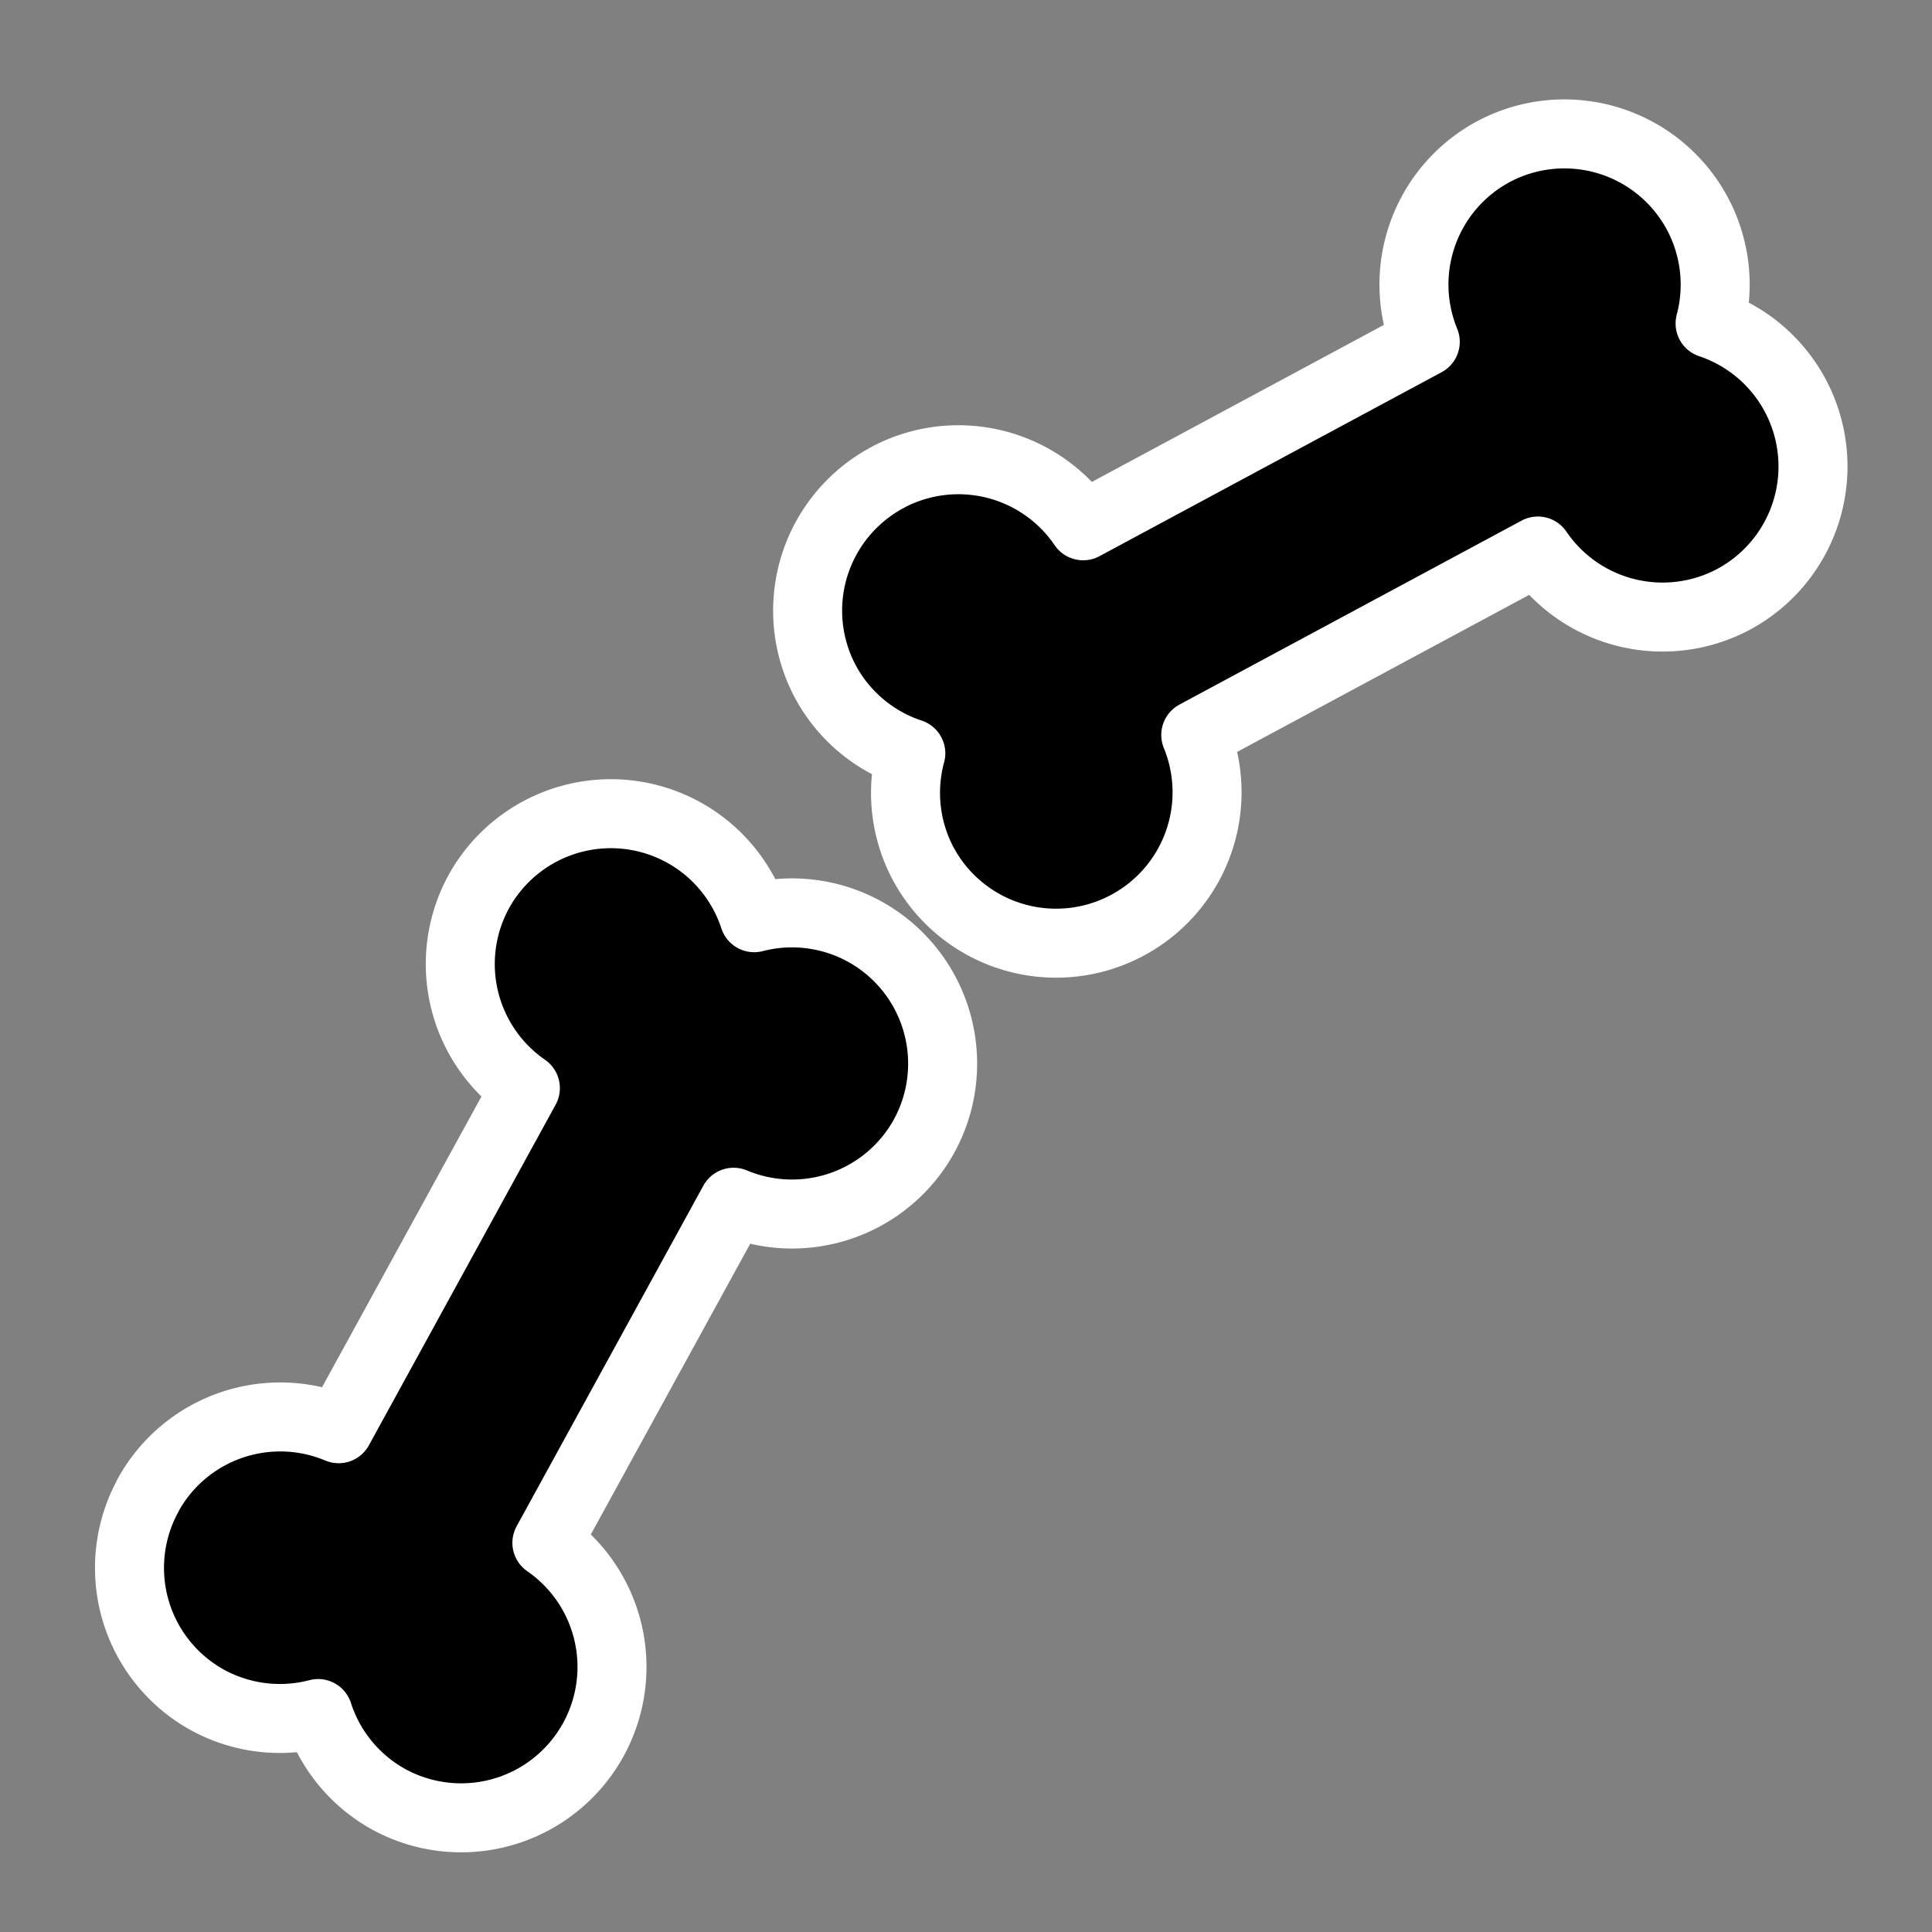 <svg viewBox="0 0 14 14" xmlns="http://www.w3.org/2000/svg"><rect x="0" y="0" width="14" height="14" fill="#808080" stroke="none"/><g stroke="#fff" stroke-linecap="round" stroke-linejoin="round" stroke-width=".5"><path d="m6.428 3.462a1.093 1.093 0 0 0 -.445 1.481 1.093 1.093 0 0 0 .617.516 1.093 1.093 0 0 0 .09.8 1.093 1.093 0 0 0 1.481.445 1.093 1.093 0 0 0 .494-1.378l2.479-1.333a1.093 1.093 0 0 0 1.418.35 1.093 1.093 0 0 0 .445-1.481 1.093 1.093 0 0 0 -.615-.518 1.093 1.093 0 0 0 -.093-.798 1.093 1.093 0 0 0 -1.481-.445 1.093 1.093 0 0 0 -.49 1.376l-2.479 1.333a1.093 1.093 0 0 0 -1.422-.348z"/><path d="m1.073 10.836a1.093 1.093 0 0 0 .433 1.484 1.093 1.093 0 0 0 .799.097 1.093 1.093 0 0 0 .511.621 1.093 1.093 0 0 0 1.484-.433 1.093 1.093 0 0 0 -.337-1.425l1.353-2.468a1.093 1.093 0 0 0 1.38-.479 1.093 1.093 0 0 0 -.433-1.484 1.093 1.093 0 0 0 -.798-.099 1.093 1.093 0 0 0 -.513-.619 1.093 1.093 0 0 0 -1.484.433 1.093 1.093 0 0 0 .339 1.421l-1.353 2.468a1.093 1.093 0 0 0 -1.382.483z"/></g></svg>